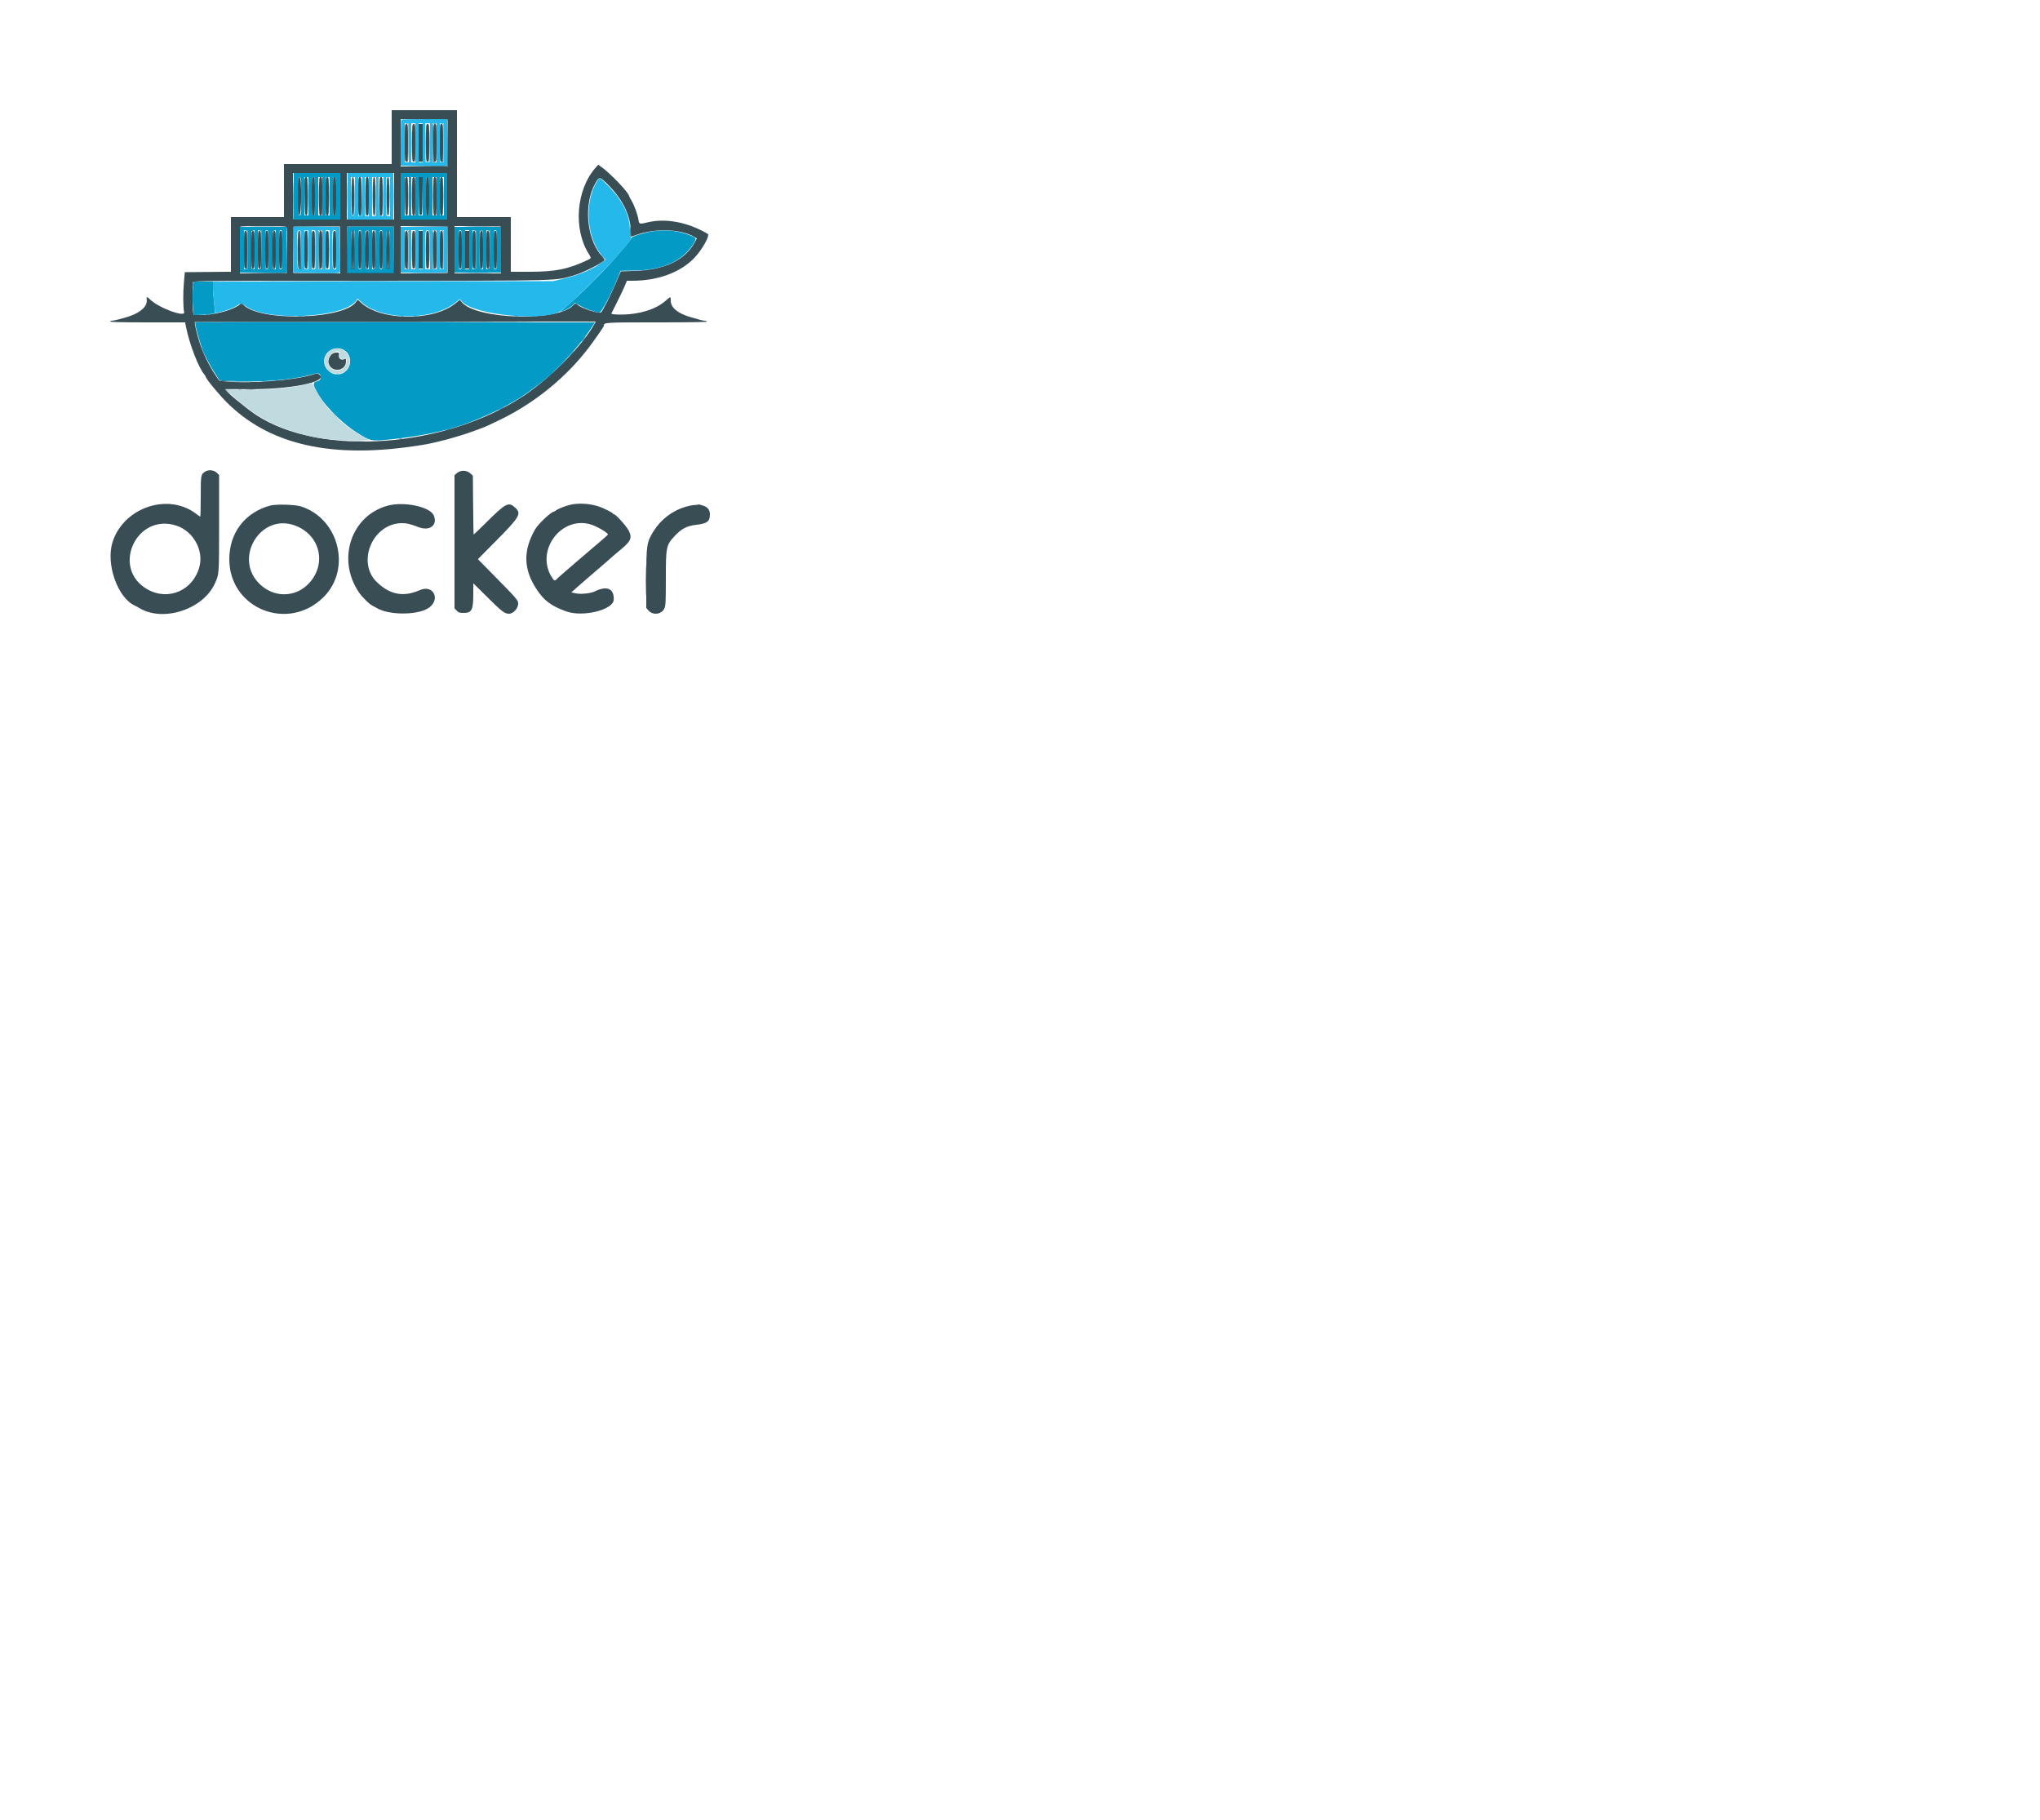 <svg id="svg" version="1.1" width="1000" height="892" xmlns="http://www.w3.org/2000/svg" xmlns:xlink="http://www.w3.org/1999/xlink" style="display: block;"><g id="svgg"><path id="path0" d="" stroke="none" fill="#000000" fill-rule="evenodd"></path><path id="path1" d="M341.905 247.483 C 342.402 247.579,343.122 247.575,343.505 247.475 C 343.887 247.375,343.480 247.296,342.600 247.301 C 341.720 247.305,341.407 247.387,341.905 247.483 M316.577 284.600 C 316.577 291.200,316.632 293.956,316.699 290.725 C 316.766 287.493,316.766 282.093,316.699 278.725 C 316.632 275.356,316.577 278.000,316.577 284.600 " stroke="none" fill="#002424" fill-rule="evenodd"></path><path id="path2" d="M192.000 67.200 L 192.000 80.400 165.600 80.400 L 139.200 80.400 139.200 93.400 L 139.200 106.400 126.200 106.400 L 113.200 106.400 113.200 119.794 L 113.200 133.188 101.900 133.294 L 90.600 133.400 90.118 138.800 C 89.683 143.669,89.758 151.088,90.260 152.900 C 91.067 155.812,77.853 150.958,73.566 146.767 C 72.053 145.288,71.694 145.297,71.915 146.806 C 72.379 149.962,69.155 153.067,63.377 155.028 C 60.489 156.009,55.897 157.180,54.900 157.191 C 54.405 157.196,54.000 157.380,54.000 157.600 C 54.000 157.861,60.390 158.000,72.371 158.000 L 90.743 158.000 91.199 160.300 C 92.862 168.681,97.437 180.492,100.237 183.631 C 100.547 183.979,100.800 184.396,100.800 184.558 C 100.800 185.494,107.216 193.294,111.364 197.400 C 131.150 216.987,159.433 224.153,198.000 219.353 C 203.585 218.658,209.481 217.725,211.600 217.200 C 212.370 217.010,214.260 216.562,215.800 216.206 C 220.426 215.135,228.675 212.645,232.400 211.196 C 233.610 210.725,235.056 210.197,235.613 210.023 C 237.085 209.562,240.755 207.895,246.000 205.304 C 262.779 197.016,278.015 184.465,288.968 169.909 C 291.589 166.427,296.000 160.073,296.000 159.781 C 296.000 157.989,295.837 158.000,322.113 158.000 C 338.500 158.000,346.764 157.865,346.600 157.600 C 346.464 157.380,345.974 157.200,345.512 157.200 C 344.716 157.200,342.753 156.700,338.200 155.338 C 332.163 153.532,328.800 150.707,328.800 147.442 C 328.800 145.181,328.804 145.181,326.265 147.424 C 322.241 150.979,316.103 153.249,308.509 153.990 C 304.631 154.369,299.440 154.164,299.686 153.642 C 299.749 153.509,300.982 151.060,302.426 148.200 C 303.870 145.340,305.562 141.785,306.186 140.300 L 307.320 137.600 309.960 137.599 C 322.483 137.594,333.458 133.561,340.336 126.438 C 344.101 122.538,348.140 115.350,346.961 114.647 C 337.343 108.916,326.391 106.821,317.400 108.992 C 313.468 109.941,313.291 109.890,312.972 107.700 C 312.602 105.166,311.010 100.791,309.568 98.346 C 308.926 97.257,308.400 96.269,308.400 96.153 C 308.400 94.574,299.288 85.004,294.631 81.690 L 293.254 80.711 291.927 82.218 C 282.456 92.975,280.924 112.240,288.576 124.361 C 289.881 126.429,289.866 126.583,288.299 127.326 C 278.553 131.951,272.401 133.197,259.300 133.199 L 250.400 133.200 250.400 119.800 L 250.400 106.400 237.200 106.400 L 224.000 106.400 224.000 80.200 L 224.000 54.000 208.000 54.000 L 192.000 54.000 192.000 67.200 M219.400 70.000 L 219.400 81.400 207.900 81.506 L 196.400 81.612 196.400 70.000 L 196.400 58.388 207.900 58.494 L 219.400 58.600 219.400 70.000 M198.400 70.000 C 198.400 78.933,198.423 79.200,199.200 79.200 C 199.977 79.200,200.000 78.933,200.000 70.000 C 200.000 61.067,199.977 60.800,199.200 60.800 C 198.423 60.800,198.400 61.067,198.400 70.000 M202.000 70.000 C 202.000 78.933,202.023 79.200,202.800 79.200 C 203.577 79.200,203.600 78.933,203.600 70.000 C 203.600 61.067,203.577 60.800,202.800 60.800 C 202.023 60.800,202.000 61.067,202.000 70.000 M205.200 70.000 L 205.200 79.200 206.200 79.200 L 207.200 79.200 207.200 70.000 L 207.200 60.800 206.200 60.800 L 205.200 60.800 205.200 70.000 M208.800 70.000 C 208.800 78.933,208.823 79.200,209.600 79.200 C 210.377 79.200,210.400 78.933,210.400 70.000 C 210.400 61.067,210.377 60.800,209.600 60.800 C 208.823 60.800,208.800 61.067,208.800 70.000 M212.400 70.000 C 212.400 78.933,212.423 79.200,213.200 79.200 C 213.977 79.200,214.000 78.933,214.000 70.000 C 214.000 61.067,213.977 60.800,213.200 60.800 C 212.423 60.800,212.400 61.067,212.400 70.000 M215.600 70.000 C 215.600 78.933,215.623 79.200,216.400 79.200 C 217.177 79.200,217.200 78.933,217.200 70.000 C 217.200 61.067,217.177 60.800,216.400 60.800 C 215.623 60.800,215.600 61.067,215.600 70.000 M166.800 96.206 L 166.800 107.612 155.300 107.506 L 143.800 107.400 143.694 96.100 L 143.588 84.800 155.194 84.800 L 166.800 84.800 166.800 96.206 M193.200 96.200 L 193.200 107.600 181.600 107.600 L 170.000 107.600 170.000 96.200 L 170.000 84.800 181.600 84.800 L 193.200 84.800 193.200 96.200 M219.200 96.200 L 219.200 107.600 207.800 107.600 L 196.400 107.600 196.400 96.200 L 196.400 84.800 207.800 84.800 L 219.200 84.800 219.200 96.200 M146.000 96.229 C 146.000 104.994,146.049 105.649,146.700 105.524 C 147.873 105.299,147.979 86.800,146.807 86.800 C 146.020 86.800,146.000 87.038,146.000 96.229 M149.293 96.095 C 149.391 104.579,149.461 105.401,150.100 105.524 C 150.751 105.649,150.800 104.994,150.800 96.229 C 150.800 87.038,150.780 86.800,149.993 86.800 C 149.203 86.800,149.188 87.003,149.293 96.095 M152.800 96.200 C 152.800 105.333,152.823 105.600,153.600 105.600 C 154.377 105.600,154.400 105.333,154.400 96.200 C 154.400 87.067,154.377 86.800,153.600 86.800 C 152.823 86.800,152.800 87.067,152.800 96.200 M156.400 96.200 C 156.400 105.333,156.423 105.600,157.200 105.600 C 157.977 105.600,158.000 105.333,158.000 96.200 C 158.000 87.067,157.977 86.800,157.200 86.800 C 156.423 86.800,156.400 87.067,156.400 96.200 M159.600 96.200 C 159.600 105.333,159.623 105.600,160.400 105.600 C 161.177 105.600,161.200 105.333,161.200 96.200 C 161.200 87.067,161.177 86.800,160.400 86.800 C 159.623 86.800,159.600 87.067,159.600 96.200 M163.200 96.200 C 163.200 105.333,163.223 105.600,164.000 105.600 C 164.777 105.600,164.800 105.333,164.800 96.200 C 164.800 87.067,164.777 86.800,164.000 86.800 C 163.223 86.800,163.200 87.067,163.200 96.200 M172.400 96.200 C 172.400 104.289,172.484 105.600,173.000 105.600 C 173.516 105.600,173.600 104.289,173.600 96.200 C 173.600 88.111,173.516 86.800,173.000 86.800 C 172.484 86.800,172.400 88.111,172.400 96.200 M175.600 96.200 C 175.600 105.333,175.623 105.600,176.400 105.600 C 177.177 105.600,177.200 105.333,177.200 96.200 C 177.200 87.067,177.177 86.800,176.400 86.800 C 175.623 86.800,175.600 87.067,175.600 96.200 M179.200 96.200 C 179.200 105.333,179.223 105.600,180.000 105.600 C 180.777 105.600,180.800 105.333,180.800 96.200 C 180.800 87.067,180.777 86.800,180.000 86.800 C 179.223 86.800,179.200 87.067,179.200 96.200 M182.800 96.200 C 182.800 104.289,182.884 105.600,183.400 105.600 C 183.916 105.600,184.000 104.289,184.000 96.200 C 184.000 88.111,183.916 86.800,183.400 86.800 C 182.884 86.800,182.800 88.111,182.800 96.200 M186.000 96.200 C 186.000 105.333,186.023 105.600,186.800 105.600 C 187.577 105.600,187.600 105.333,187.600 96.200 C 187.600 87.067,187.577 86.800,186.800 86.800 C 186.023 86.800,186.000 87.067,186.000 96.200 M189.600 96.200 C 189.600 104.289,189.684 105.600,190.200 105.600 C 190.716 105.600,190.800 104.289,190.800 96.200 C 190.800 88.111,190.716 86.800,190.200 86.800 C 189.684 86.800,189.600 88.111,189.600 96.200 M198.493 96.095 C 198.591 104.579,198.661 105.401,199.300 105.524 C 199.951 105.649,200.000 104.994,200.000 96.229 C 200.000 87.038,199.980 86.800,199.193 86.800 C 198.403 86.800,198.388 87.003,198.493 96.095 M202.000 96.200 C 202.000 105.333,202.023 105.600,202.800 105.600 C 203.577 105.600,203.600 105.333,203.600 96.200 C 203.600 87.067,203.577 86.800,202.800 86.800 C 202.023 86.800,202.000 87.067,202.000 96.200 M205.293 96.100 C 205.397 105.098,205.426 105.400,206.200 105.400 C 206.974 105.400,207.003 105.098,207.107 96.100 L 207.215 86.800 206.200 86.800 L 205.185 86.800 205.293 96.100 M208.800 96.200 C 208.800 105.333,208.823 105.600,209.600 105.600 C 210.377 105.600,210.400 105.333,210.400 96.200 C 210.400 87.067,210.377 86.800,209.600 86.800 C 208.823 86.800,208.800 87.067,208.800 96.200 M212.400 96.200 C 212.400 105.333,212.423 105.600,213.200 105.600 C 213.977 105.600,214.000 105.333,214.000 96.200 C 214.000 87.067,213.977 86.800,213.200 86.800 C 212.423 86.800,212.400 87.067,212.400 96.200 M215.600 96.200 C 215.600 105.333,215.623 105.600,216.400 105.600 C 217.177 105.600,217.200 105.333,217.200 96.200 C 217.200 87.067,217.177 86.800,216.400 86.800 C 215.623 86.800,215.600 87.067,215.600 96.200 M296.824 89.312 C 304.763 96.764,309.200 105.409,309.200 113.425 C 309.200 114.841,309.283 116.000,309.385 116.000 C 309.487 116.000,310.522 115.650,311.685 115.223 C 321.267 111.704,334.083 112.192,340.698 116.328 L 341.596 116.889 340.498 118.884 C 335.745 127.518,325.732 132.271,311.259 132.764 L 304.317 133.000 301.655 139.200 C 299.066 145.229,295.607 152.087,294.646 153.100 C 293.829 153.961,284.458 150.916,283.179 149.374 C 282.517 148.577,281.854 148.656,280.962 149.641 C 273.612 157.764,233.408 156.623,226.343 148.092 L 225.400 146.953 223.252 148.703 C 212.285 157.636,186.272 157.310,176.738 148.121 C 175.327 146.761,175.260 146.740,174.840 147.525 C 170.149 156.291,129.388 157.975,119.678 149.804 L 118.441 148.764 116.770 149.819 C 112.713 152.380,104.629 154.400,98.438 154.400 L 94.905 154.400 94.657 152.900 C 94.336 150.962,94.325 139.061,94.643 138.233 C 94.863 137.658,102.878 137.599,181.343 137.593 C 277.427 137.585,271.898 137.738,281.800 134.810 C 286.355 133.463,296.400 128.314,296.400 127.326 C 296.400 127.237,295.498 126.081,294.396 124.756 C 287.456 116.418,286.186 99.780,291.742 90.000 C 293.670 86.606,293.907 86.574,296.824 89.312 M140.306 111.134 C 140.700 111.383,140.789 113.956,140.706 122.628 L 140.600 133.800 129.100 133.906 L 117.600 134.012 117.600 122.673 C 117.600 116.436,117.720 111.213,117.867 111.067 C 118.249 110.684,139.699 110.748,140.306 111.134 M166.706 122.506 L 166.812 134.012 155.306 133.906 L 143.800 133.800 143.693 122.806 C 143.635 116.759,143.675 111.581,143.783 111.299 C 143.938 110.897,146.393 110.810,155.290 110.894 L 166.600 111.000 166.706 122.506 M193.106 122.500 L 193.212 134.000 181.606 134.000 L 170.000 134.000 170.000 122.667 C 170.000 116.433,170.123 111.211,170.273 111.061 C 170.423 110.911,175.598 110.836,181.773 110.894 L 193.000 111.000 193.106 122.500 M219.400 122.400 L 219.400 133.800 207.900 133.906 L 196.400 134.012 196.400 122.400 L 196.400 110.788 207.900 110.894 L 219.400 111.000 219.400 122.400 M245.506 122.500 L 245.612 134.000 234.206 134.000 L 222.800 134.000 222.800 122.394 L 222.800 110.788 234.100 110.894 L 245.400 111.000 245.506 122.500 M119.600 122.400 C 119.600 131.333,119.623 131.600,120.400 131.600 C 121.177 131.600,121.200 131.333,121.200 122.400 C 121.200 113.467,121.177 113.200,120.400 113.200 C 119.623 113.200,119.600 113.467,119.600 122.400 M123.200 122.400 C 123.200 131.333,123.223 131.600,124.000 131.600 C 124.777 131.600,124.800 131.333,124.800 122.400 C 124.800 113.467,124.777 113.200,124.000 113.200 C 123.223 113.200,123.200 113.467,123.200 122.400 M126.400 122.400 C 126.400 131.333,126.423 131.600,127.200 131.600 C 127.977 131.600,128.000 131.333,128.000 122.400 C 128.000 113.467,127.977 113.200,127.200 113.200 C 126.423 113.200,126.400 113.467,126.400 122.400 M130.000 122.400 C 130.000 131.333,130.023 131.600,130.800 131.600 C 131.577 131.600,131.600 131.333,131.600 122.400 C 131.600 113.467,131.577 113.200,130.800 113.200 C 130.023 113.200,130.000 113.467,130.000 122.400 M133.600 122.400 C 133.600 131.333,133.623 131.600,134.400 131.600 C 135.177 131.600,135.200 131.333,135.200 122.400 C 135.200 113.467,135.177 113.200,134.400 113.200 C 133.623 113.200,133.600 113.467,133.600 122.400 M136.800 122.400 C 136.800 131.333,136.823 131.600,137.600 131.600 C 138.377 131.600,138.400 131.333,138.400 122.400 C 138.400 113.467,138.377 113.200,137.600 113.200 C 136.823 113.200,136.800 113.467,136.800 122.400 M146.000 122.400 C 146.000 130.311,146.084 131.600,146.600 131.600 C 147.116 131.600,147.200 130.311,147.200 122.400 C 147.200 114.489,147.116 113.200,146.600 113.200 C 146.084 113.200,146.000 114.489,146.000 122.400 M149.200 122.400 C 149.200 131.333,149.223 131.600,150.000 131.600 C 150.777 131.600,150.800 131.333,150.800 122.400 C 150.800 113.467,150.777 113.200,150.000 113.200 C 149.223 113.200,149.200 113.467,149.200 122.400 M152.800 122.400 C 152.800 131.333,152.823 131.600,153.600 131.600 C 154.377 131.600,154.400 131.333,154.400 122.400 C 154.400 113.467,154.377 113.200,153.600 113.200 C 152.823 113.200,152.800 113.467,152.800 122.400 M156.400 122.400 C 156.400 131.333,156.423 131.600,157.200 131.600 C 157.977 131.600,158.000 131.333,158.000 122.400 C 158.000 113.467,157.977 113.200,157.200 113.200 C 156.423 113.200,156.400 113.467,156.400 122.400 M159.600 122.400 C 159.600 131.333,159.623 131.600,160.400 131.600 C 161.177 131.600,161.200 131.333,161.200 122.400 C 161.200 113.467,161.177 113.200,160.400 113.200 C 159.623 113.200,159.600 113.467,159.600 122.400 M163.200 122.400 C 163.200 131.333,163.223 131.600,164.000 131.600 C 164.777 131.600,164.800 131.333,164.800 122.400 C 164.800 113.467,164.777 113.200,164.000 113.200 C 163.223 113.200,163.200 113.467,163.200 122.400 M172.400 122.400 C 172.400 130.311,172.484 131.600,173.000 131.600 C 173.516 131.600,173.600 130.311,173.600 122.400 C 173.600 114.489,173.516 113.200,173.000 113.200 C 172.484 113.200,172.400 114.489,172.400 122.400 M175.600 122.400 C 175.600 131.333,175.623 131.600,176.400 131.600 C 177.177 131.600,177.200 131.333,177.200 122.400 C 177.200 113.467,177.177 113.200,176.400 113.200 C 175.623 113.200,175.600 113.467,175.600 122.400 M179.200 122.400 C 179.200 131.333,179.223 131.600,180.000 131.600 C 180.777 131.600,180.800 131.333,180.800 122.400 C 180.800 113.467,180.777 113.200,180.000 113.200 C 179.223 113.200,179.200 113.467,179.200 122.400 M182.400 122.400 C 182.400 131.333,182.423 131.600,183.200 131.600 C 183.977 131.600,184.000 131.333,184.000 122.400 C 184.000 113.467,183.977 113.200,183.200 113.200 C 182.423 113.200,182.400 113.467,182.400 122.400 M186.000 122.400 C 186.000 131.333,186.023 131.600,186.800 131.600 C 187.577 131.600,187.600 131.333,187.600 122.400 C 187.600 113.467,187.577 113.200,186.800 113.200 C 186.023 113.200,186.000 113.467,186.000 122.400 M189.600 122.400 C 189.600 130.311,189.684 131.600,190.200 131.600 C 190.716 131.600,190.800 130.311,190.800 122.400 C 190.800 114.489,190.716 113.200,190.200 113.200 C 189.684 113.200,189.600 114.489,189.600 122.400 M198.400 122.400 C 198.400 131.333,198.423 131.600,199.200 131.600 C 199.977 131.600,200.000 131.333,200.000 122.400 C 200.000 113.467,199.977 113.200,199.200 113.200 C 198.423 113.200,198.400 113.467,198.400 122.400 M202.000 122.400 C 202.000 131.333,202.023 131.600,202.800 131.600 C 203.577 131.600,203.600 131.333,203.600 122.400 C 203.600 113.467,203.577 113.200,202.800 113.200 C 202.023 113.200,202.000 113.467,202.000 122.400 M205.200 122.400 L 205.200 131.600 206.200 131.600 L 207.200 131.600 207.200 122.400 L 207.200 113.200 206.200 113.200 L 205.200 113.200 205.200 122.400 M208.800 122.400 C 208.800 131.333,208.823 131.600,209.600 131.600 C 210.377 131.600,210.400 131.333,210.400 122.400 C 210.400 113.467,210.377 113.200,209.600 113.200 C 208.823 113.200,208.800 113.467,208.800 122.400 M212.400 122.400 C 212.400 131.333,212.423 131.600,213.200 131.600 C 213.977 131.600,214.000 131.333,214.000 122.400 C 214.000 113.467,213.977 113.200,213.200 113.200 C 212.423 113.200,212.400 113.467,212.400 122.400 M215.600 122.400 C 215.600 131.333,215.623 131.600,216.400 131.600 C 217.177 131.600,217.200 131.333,217.200 122.400 C 217.200 113.467,217.177 113.200,216.400 113.200 C 215.623 113.200,215.600 113.467,215.600 122.400 M224.800 122.400 C 224.800 131.333,224.823 131.600,225.600 131.600 C 226.377 131.600,226.400 131.333,226.400 122.400 C 226.400 113.467,226.377 113.200,225.600 113.200 C 224.823 113.200,224.800 113.467,224.800 122.400 M228.000 122.400 L 228.000 131.600 229.000 131.600 L 230.000 131.600 230.000 122.400 L 230.000 113.200 229.000 113.200 L 228.000 113.200 228.000 122.400 M231.600 122.400 C 231.600 131.333,231.623 131.600,232.400 131.600 C 233.177 131.600,233.200 131.333,233.200 122.400 C 233.200 113.467,233.177 113.200,232.400 113.200 C 231.623 113.200,231.600 113.467,231.600 122.400 M235.200 122.400 C 235.200 131.333,235.223 131.600,236.000 131.600 C 236.777 131.600,236.800 131.333,236.800 122.400 C 236.800 113.467,236.777 113.200,236.000 113.200 C 235.223 113.200,235.200 113.467,235.200 122.400 M238.400 122.400 C 238.400 131.333,238.423 131.600,239.200 131.600 C 239.977 131.600,240.000 131.333,240.000 122.400 C 240.000 113.467,239.977 113.200,239.200 113.200 C 238.423 113.200,238.400 113.467,238.400 122.400 M242.000 122.400 C 242.000 131.333,242.023 131.600,242.800 131.600 C 243.577 131.600,243.600 131.333,243.600 122.400 C 243.600 113.467,243.577 113.200,242.800 113.200 C 242.023 113.200,242.000 113.467,242.000 122.400 M291.567 158.462 C 286.059 168.754,270.161 184.991,256.930 193.836 C 218.323 219.649,156.957 224.052,125.400 203.274 C 120.682 200.168,110.401 191.644,110.400 190.838 C 110.400 190.707,114.405 190.666,119.300 190.746 C 141.729 191.114,161.696 187.194,156.374 183.467 C 155.646 182.957,155.258 182.978,153.074 183.650 C 143.949 186.457,122.549 188.104,110.619 186.917 L 107.439 186.600 105.352 183.460 C 102.597 179.313,99.559 173.091,98.020 168.441 C 96.608 164.177,95.186 158.147,95.514 157.819 C 95.635 157.699,139.900 157.600,193.881 157.600 L 292.028 157.600 291.567 158.462 M162.847 173.452 C 161.613 174.316,160.720 176.523,161.045 177.903 C 162.195 182.785,169.600 182.127,169.600 177.144 C 169.600 175.686,169.541 175.604,168.785 176.008 C 167.134 176.891,165.607 175.469,166.200 173.600 C 166.529 172.563,164.259 172.463,162.847 173.452 M100.526 231.157 C 98.460 232.454,98.400 232.799,98.400 243.374 C 98.400 248.778,98.291 253.200,98.158 253.200 C 98.024 253.200,97.259 252.683,96.458 252.052 C 82.740 241.244,60.652 248.535,55.175 265.677 C 51.765 276.351,57.658 293.072,66.157 296.836 C 66.621 297.042,67.623 297.585,68.385 298.044 C 80.006 305.046,99.561 298.669,105.319 286.000 C 107.445 281.322,107.400 281.965,107.400 256.509 L 107.400 232.819 106.347 231.765 C 104.910 230.328,102.282 230.054,100.526 231.157 M224.031 231.836 L 222.800 232.871 222.800 265.514 L 222.800 298.156 223.875 299.278 C 224.805 300.249,225.255 300.400,227.214 300.400 C 231.289 300.400,232.000 299.008,232.000 291.027 L 232.000 285.848 239.128 292.906 C 246.175 299.885,247.386 300.800,249.572 300.800 C 251.585 300.800,254.002 298.135,253.999 295.920 C 253.996 294.089,253.932 294.017,238.673 278.527 L 234.267 274.054 243.234 265.005 C 254.899 253.231,255.766 251.692,252.418 248.700 C 249.223 245.844,248.016 246.493,237.912 256.500 C 234.858 259.525,232.287 262.000,232.198 262.000 C 232.110 262.000,231.984 255.505,231.919 247.567 L 231.800 233.133 230.494 231.967 C 228.704 230.368,225.844 230.310,224.031 231.836 M279.600 247.375 C 277.149 247.925,273.338 249.449,272.369 250.267 C 272.021 250.560,271.606 250.800,271.446 250.800 C 270.170 250.800,263.742 256.898,262.265 259.509 C 256.348 269.976,256.582 278.972,263.030 288.800 C 266.707 294.405,270.225 297.026,277.618 299.667 C 285.755 302.573,300.600 298.921,300.847 293.953 C 301.120 288.465,297.530 286.891,291.521 289.865 C 289.560 290.835,284.755 291.330,282.281 290.817 L 280.049 290.353 281.725 288.877 C 282.646 288.065,283.490 287.303,283.600 287.185 C 283.710 287.067,285.600 285.429,287.800 283.545 C 290.000 281.660,292.430 279.573,293.200 278.905 C 293.970 278.237,296.130 276.367,298.000 274.749 C 299.870 273.131,301.490 271.716,301.600 271.604 C 301.710 271.492,302.880 270.512,304.200 269.427 C 309.286 265.245,310.005 263.554,308.185 260.052 C 306.978 257.730,301.797 252.000,300.904 252.000 C 300.627 252.000,300.400 251.855,300.400 251.677 C 300.400 251.274,295.964 249.046,293.578 248.250 C 289.175 246.782,283.757 246.443,279.600 247.375 M132.400 247.801 C 120.013 251.194,112.400 261.194,112.400 274.074 C 112.400 298.391,141.426 309.948,158.734 292.522 C 172.428 278.735,166.103 253.985,147.400 248.170 C 144.454 247.254,135.227 247.027,132.400 247.801 M190.088 247.821 C 172.111 252.660,164.953 274.133,175.928 290.294 C 177.563 292.701,181.108 296.188,182.594 296.851 C 183.037 297.048,184.023 297.585,184.785 298.044 C 190.453 301.459,203.933 301.579,209.600 298.265 C 216.274 294.362,212.762 286.169,205.733 289.246 C 197.812 292.715,191.316 291.529,184.866 285.438 C 174.556 275.701,182.635 256.430,197.036 256.404 C 199.464 256.400,201.027 256.775,205.194 258.364 C 210.680 260.454,214.631 257.399,212.631 252.613 C 210.861 248.376,198.101 245.664,190.088 247.821 M336.200 248.348 C 329.650 250.234,323.977 254.543,320.334 260.400 C 317.018 265.732,316.800 267.187,316.800 283.994 L 316.800 297.939 317.824 299.156 C 319.947 301.679,324.300 301.187,325.622 298.275 C 326.319 296.740,326.383 295.508,326.391 283.585 C 326.402 267.966,326.572 267.148,330.731 262.701 C 334.109 259.090,336.649 257.764,341.204 257.234 C 346.655 256.599,348.000 255.583,348.000 252.099 C 348.000 247.785,343.321 246.297,336.200 248.348 M86.503 257.632 C 94.690 260.336,99.881 269.568,97.778 277.685 C 94.746 289.388,82.509 294.698,72.187 288.792 C 54.267 278.540,66.854 251.143,86.503 257.632 M143.696 257.252 C 156.588 261.331,160.604 275.872,151.570 285.756 C 144.723 293.249,133.491 293.083,126.456 285.386 C 114.996 272.846,127.661 252.177,143.696 257.252 M289.556 257.024 C 292.556 257.915,298.000 261.099,298.000 261.962 C 298.000 262.110,296.155 263.782,293.900 265.680 C 291.645 267.578,289.439 269.461,288.998 269.865 C 288.228 270.570,284.063 274.132,282.056 275.800 C 281.527 276.240,280.893 276.791,280.647 277.025 C 280.401 277.259,278.850 278.593,277.200 279.988 C 275.550 281.383,274.017 282.722,273.793 282.962 C 271.901 284.999,271.786 284.991,270.386 282.720 C 262.402 269.771,275.112 252.734,289.556 257.024 " stroke="none" fill="#394d54" fill-rule="evenodd"></path><path id="path3" d="M110.400 190.725 C 110.400 190.904,110.985 191.579,111.700 192.225 L 113.000 193.400 111.861 192.137 C 110.831 190.995,110.792 190.856,111.461 190.683 C 112.066 190.527,112.036 190.484,111.300 190.446 C 110.805 190.421,110.400 190.546,110.400 190.725 M120.700 191.095 C 121.855 191.176,123.745 191.176,124.900 191.095 C 126.055 191.014,125.110 190.948,122.800 190.948 C 120.490 190.948,119.545 191.014,120.700 191.095 M167.905 216.283 C 168.402 216.379,169.122 216.375,169.505 216.275 C 169.887 216.175,169.480 216.096,168.600 216.101 C 167.720 216.105,167.407 216.187,167.905 216.283 " stroke="none" fill="#677e84" fill-rule="evenodd"></path><path id="path4" d="M219.293 69.894 L 219.200 81.188 207.700 81.300 L 196.200 81.413 207.713 81.506 C 216.692 81.579,219.268 81.489,219.419 81.094 C 219.526 80.816,219.562 75.641,219.500 69.594 L 219.387 58.600 219.293 69.894 M199.100 60.662 L 200.000 60.856 200.000 69.998 C 200.000 77.828,199.913 79.168,199.392 79.330 C 198.967 79.462,198.997 79.499,199.492 79.454 C 200.147 79.394,200.200 78.690,200.200 69.995 L 200.200 60.600 199.200 60.534 C 198.319 60.477,198.307 60.492,199.100 60.662 M212.180 60.909 C 212.072 61.189,212.033 65.464,212.092 70.409 L 212.200 79.400 213.106 79.453 C 213.860 79.497,213.877 79.476,213.206 79.325 C 212.427 79.150,212.400 78.841,212.400 70.000 L 212.400 60.856 213.300 60.682 L 214.200 60.509 213.287 60.454 C 212.786 60.425,212.287 60.629,212.180 60.909 M216.300 60.662 L 217.200 60.856 217.200 70.000 C 217.200 78.841,217.173 79.150,216.394 79.325 C 215.723 79.476,215.740 79.497,216.494 79.453 L 217.400 79.400 217.400 70.000 L 217.400 60.600 216.400 60.534 C 215.519 60.477,215.507 60.492,216.300 60.662 M143.776 96.000 C 143.776 102.270,143.832 104.835,143.899 101.700 C 143.967 98.565,143.967 93.435,143.899 90.300 C 143.832 87.165,143.776 89.730,143.776 96.000 M150.973 96.200 C 150.973 101.480,151.030 103.585,151.099 100.877 C 151.168 98.169,151.168 93.849,151.099 91.277 C 151.029 88.705,150.972 90.920,150.973 96.200 M156.173 96.200 C 156.173 101.480,156.230 103.585,156.299 100.877 C 156.368 98.169,156.368 93.849,156.299 91.277 C 156.229 88.705,156.172 90.920,156.173 96.200 M161.373 96.200 C 161.373 101.480,161.430 103.585,161.499 100.877 C 161.568 98.169,161.568 93.849,161.499 91.277 C 161.429 88.705,161.372 90.920,161.373 96.200 M172.173 96.200 C 172.173 101.480,172.230 103.585,172.299 100.877 C 172.368 98.169,172.368 93.849,172.299 91.277 C 172.229 88.705,172.172 90.920,172.173 96.200 M173.773 96.200 C 173.773 101.480,173.830 103.585,173.899 100.877 C 173.968 98.169,173.968 93.849,173.899 91.277 C 173.829 88.705,173.772 90.920,173.773 96.200 M178.973 96.200 C 178.973 101.480,179.030 103.585,179.099 100.877 C 179.168 98.169,179.168 93.849,179.099 91.277 C 179.029 88.705,178.972 90.920,178.973 96.200 M182.573 96.200 C 182.573 101.480,182.630 103.585,182.699 100.877 C 182.768 98.169,182.768 93.849,182.699 91.277 C 182.629 88.705,182.572 90.920,182.573 96.200 M184.173 96.200 C 184.173 101.480,184.230 103.585,184.299 100.877 C 184.368 98.169,184.368 93.849,184.299 91.277 C 184.229 88.705,184.172 90.920,184.173 96.200 M189.373 96.200 C 189.373 101.480,189.430 103.585,189.499 100.877 C 189.568 98.169,189.568 93.849,189.499 91.277 C 189.429 88.705,189.372 90.920,189.373 96.200 M190.973 96.200 C 190.973 101.480,191.030 103.585,191.099 100.877 C 191.168 98.169,191.168 93.849,191.099 91.277 C 191.029 88.705,190.972 90.920,190.973 96.200 M200.173 96.200 C 200.173 101.480,200.230 103.585,200.299 100.877 C 200.368 98.169,200.368 93.849,200.299 91.277 C 200.229 88.705,200.172 90.920,200.173 96.200 M201.773 96.200 C 201.773 101.480,201.830 103.585,201.899 100.877 C 201.968 98.169,201.968 93.849,201.899 91.277 C 201.829 88.705,201.772 90.920,201.773 96.200 M212.173 96.200 C 212.173 101.480,212.230 103.585,212.299 100.877 C 212.368 98.169,212.368 93.849,212.299 91.277 C 212.229 88.705,212.172 90.920,212.173 96.200 M217.373 96.200 C 217.373 101.480,217.430 103.585,217.499 100.877 C 217.568 98.169,217.568 93.849,217.499 91.277 C 217.429 88.705,217.372 90.920,217.373 96.200 M308.860 113.100 C 308.827 114.915,308.935 116.400,309.100 116.401 C 309.265 116.401,309.349 115.366,309.287 114.101 C 309.090 110.087,308.922 109.693,308.860 113.100 M123.524 111.099 C 126.673 111.167,131.713 111.167,134.724 111.099 C 137.736 111.031,135.160 110.976,129.000 110.976 C 122.840 110.976,120.376 111.032,123.524 111.099 M143.781 111.306 C 143.674 111.584,143.638 116.759,143.700 122.806 L 143.813 133.800 143.907 122.506 L 144.000 111.212 155.300 111.100 L 166.600 110.987 155.287 110.894 C 146.469 110.821,143.932 110.912,143.781 111.306 M170.273 111.061 C 170.123 111.211,170.000 116.433,170.000 122.667 L 170.000 134.000 181.606 134.000 L 193.212 134.000 193.106 122.500 L 193.000 111.000 181.773 110.894 C 175.598 110.836,170.423 110.911,170.273 111.061 M207.794 111.097 L 219.188 111.212 219.303 122.506 L 219.419 133.800 219.410 122.400 L 219.400 111.000 207.900 110.991 L 196.400 110.981 207.794 111.097 M228.300 111.099 C 231.435 111.167,236.565 111.167,239.700 111.099 C 242.835 111.032,240.270 110.976,234.000 110.976 C 227.730 110.976,225.165 111.032,228.300 111.099 M140.493 122.294 L 140.400 133.588 128.900 133.700 L 117.400 133.813 128.913 133.906 C 137.892 133.979,140.468 133.889,140.619 133.494 C 140.726 133.216,140.762 128.041,140.700 121.994 L 140.587 111.000 140.493 122.294 M192.800 122.400 L 192.800 133.600 181.600 133.600 L 170.400 133.600 170.400 122.400 L 170.400 111.200 181.600 111.200 L 192.800 111.200 192.800 122.400 M120.300 113.062 L 121.200 113.256 121.200 122.400 C 121.200 131.241,121.173 131.550,120.394 131.725 C 119.723 131.876,119.740 131.897,120.494 131.853 L 121.400 131.800 121.400 122.400 L 121.400 113.000 120.400 112.934 C 119.519 112.877,119.507 112.892,120.300 113.062 M122.800 122.400 L 122.800 132.000 123.900 131.946 C 124.843 131.899,124.872 131.866,124.100 131.718 L 123.200 131.544 123.200 122.400 L 123.200 113.256 124.100 113.082 C 124.872 112.934,124.843 112.901,123.900 112.854 L 122.800 112.800 122.800 122.400 M127.100 113.062 L 128.000 113.256 128.000 122.400 L 128.000 131.544 127.100 131.718 C 126.333 131.865,126.364 131.899,127.307 131.946 L 128.414 132.000 128.307 122.500 L 128.200 113.000 127.200 112.934 C 126.319 112.877,126.307 112.892,127.100 113.062 M133.200 122.400 L 133.200 132.000 134.300 131.946 C 135.243 131.899,135.272 131.866,134.500 131.718 L 133.600 131.544 133.600 122.400 L 133.600 113.256 134.500 113.082 C 135.272 112.934,135.243 112.901,134.300 112.854 L 133.200 112.800 133.200 122.400 M146.500 113.052 C 147.140 113.241,147.200 114.039,147.200 122.400 C 147.200 130.770,147.141 131.557,146.500 131.724 C 145.977 131.861,146.030 131.919,146.707 131.954 L 147.614 132.000 147.507 122.505 C 147.404 113.344,147.372 113.008,146.600 112.928 C 145.978 112.864,145.956 112.892,146.500 113.052 M150.100 113.052 C 150.740 113.241,150.800 114.039,150.800 122.402 C 150.800 130.779,150.741 131.558,150.100 131.711 C 149.567 131.839,149.591 131.869,150.200 131.839 C 150.976 131.801,151.000 131.520,151.000 122.405 C 151.000 113.305,150.975 113.008,150.200 112.928 C 149.578 112.864,149.556 112.892,150.100 113.052 M156.180 113.309 C 156.072 113.589,156.033 117.864,156.092 122.809 L 156.200 131.800 157.106 131.853 C 157.860 131.897,157.877 131.876,157.206 131.725 C 156.427 131.550,156.400 131.241,156.400 122.400 L 156.400 113.256 157.300 113.082 L 158.200 112.909 157.287 112.854 C 156.786 112.825,156.287 113.029,156.180 113.309 M172.267 113.067 C 172.120 113.213,172.000 117.533,172.000 122.667 L 172.000 132.000 173.000 132.000 L 174.000 132.000 174.000 122.400 C 174.000 112.497,173.818 111.516,172.267 113.067 M179.067 113.067 C 178.920 113.213,178.800 117.533,178.800 122.667 L 178.800 132.000 179.900 131.946 C 180.843 131.899,180.872 131.866,180.100 131.718 L 179.200 131.544 179.200 122.400 L 179.200 113.256 180.100 113.082 C 180.935 112.922,180.940 112.905,180.167 112.854 C 179.708 112.825,179.213 112.920,179.067 113.067 M183.100 113.062 L 184.000 113.256 184.000 122.400 L 184.000 131.544 183.100 131.718 C 182.333 131.865,182.364 131.899,183.307 131.946 L 184.414 132.000 184.307 122.500 L 184.200 113.000 183.200 112.934 C 182.319 112.877,182.307 112.892,183.100 113.062 M189.467 113.067 C 189.320 113.213,189.200 117.533,189.200 122.667 L 189.200 132.000 190.200 132.000 L 191.200 132.000 191.200 122.400 C 191.200 112.497,191.018 111.516,189.467 113.067 M199.100 113.062 L 200.000 113.256 200.000 122.400 C 200.000 131.241,199.973 131.550,199.194 131.725 C 198.523 131.876,198.540 131.897,199.294 131.853 L 200.200 131.800 200.200 122.400 L 200.200 113.000 199.200 112.934 C 198.319 112.877,198.307 112.892,199.100 113.062 M212.180 113.309 C 212.072 113.589,212.033 117.864,212.092 122.809 L 212.200 131.800 213.106 131.853 C 213.860 131.897,213.877 131.876,213.206 131.725 C 212.427 131.550,212.400 131.241,212.400 122.400 L 212.400 113.256 213.300 113.082 L 214.200 112.909 213.287 112.854 C 212.786 112.825,212.287 113.029,212.180 113.309 M216.300 113.062 L 217.200 113.256 217.200 122.400 C 217.200 131.241,217.173 131.550,216.394 131.725 C 215.723 131.876,215.740 131.897,216.494 131.853 L 217.400 131.800 217.400 122.400 L 217.400 113.000 216.400 112.934 C 215.519 112.877,215.507 112.892,216.300 113.062 M232.300 113.062 L 233.200 113.256 233.200 122.400 C 233.200 131.241,233.173 131.550,232.394 131.725 C 231.723 131.876,231.740 131.897,232.494 131.853 L 233.400 131.800 233.400 122.400 L 233.400 113.000 232.400 112.934 C 231.519 112.877,231.507 112.892,232.300 113.062 M234.980 113.309 C 234.872 113.589,234.833 117.864,234.892 122.809 L 235.000 131.800 235.906 131.853 C 236.660 131.897,236.677 131.876,236.006 131.725 C 235.227 131.550,235.200 131.241,235.200 122.400 L 235.200 113.256 236.100 113.082 L 237.000 112.909 236.087 112.854 C 235.586 112.825,235.087 113.029,234.980 113.309 M239.100 113.062 L 240.000 113.256 240.000 122.400 L 240.000 131.544 239.100 131.718 C 238.333 131.865,238.364 131.899,239.307 131.946 L 240.414 132.000 240.307 122.500 L 240.200 113.000 239.200 112.934 C 238.319 112.877,238.307 112.892,239.100 113.062 M173.600 122.400 C 173.600 130.311,173.516 131.600,173.000 131.600 C 172.484 131.600,172.400 130.311,172.400 122.400 C 172.400 114.489,172.484 113.200,173.000 113.200 C 173.516 113.200,173.600 114.489,173.600 122.400 M190.800 122.400 C 190.800 130.311,190.716 131.600,190.200 131.600 C 189.684 131.600,189.600 130.311,189.600 122.400 C 189.600 114.489,189.684 113.200,190.200 113.200 C 190.716 113.200,190.800 114.489,190.800 122.400 M294.400 124.925 C 294.400 124.994,294.985 125.579,295.700 126.225 L 297.000 127.400 295.825 126.100 C 294.730 124.888,294.400 124.616,294.400 124.925 M315.300 132.676 C 315.685 132.776,316.315 132.776,316.700 132.676 C 317.085 132.575,316.770 132.493,316.000 132.493 C 315.230 132.493,314.915 132.575,315.300 132.676 M228.524 133.899 C 231.783 133.967,237.003 133.966,240.124 133.899 C 243.246 133.831,240.580 133.776,234.200 133.777 C 227.820 133.777,225.266 133.832,228.524 133.899 M137.500 137.900 C 161.095 137.957,199.705 137.957,223.300 137.900 C 246.895 137.843,227.590 137.796,180.400 137.796 C 133.210 137.796,113.905 137.843,137.500 137.900 M94.493 139.600 C 94.493 140.370,94.575 140.685,94.676 140.300 C 94.776 139.915,94.776 139.285,94.676 138.900 C 94.575 138.515,94.493 138.830,94.493 139.600 M117.549 149.100 C 117.049 149.737,117.064 149.750,117.712 149.241 C 118.337 148.750,118.555 148.799,119.512 149.641 L 120.600 150.600 119.630 149.500 C 118.492 148.209,118.280 148.168,117.549 149.100 M100.900 154.276 C 101.285 154.376,101.915 154.376,102.300 154.276 C 102.685 154.175,102.370 154.093,101.600 154.093 C 100.830 154.093,100.515 154.175,100.900 154.276 M149.300 155.076 C 149.685 155.176,150.315 155.176,150.700 155.076 C 151.085 154.975,150.770 154.893,150.000 154.893 C 149.230 154.893,148.915 154.975,149.300 155.076 M95.462 157.900 C 95.294 158.171,161.520 158.170,256.600 157.898 C 276.180 157.842,247.976 157.752,193.924 157.698 C 139.872 157.644,95.564 157.735,95.462 157.900 M285.775 166.268 C 285.159 167.076,284.859 167.611,285.109 167.456 C 285.621 167.140,287.353 164.800,287.075 164.800 C 286.976 164.800,286.391 165.461,285.775 166.268 M279.978 173.500 L 278.600 175.000 280.100 173.622 C 281.496 172.338,281.784 172.000,281.478 172.000 C 281.412 172.000,280.737 172.675,279.978 173.500 M274.386 179.500 L 272.200 181.800 274.500 179.614 C 276.637 177.582,276.983 177.200,276.686 177.200 C 276.624 177.200,275.589 178.235,274.386 179.500 M269.178 184.300 L 267.800 185.800 269.300 184.422 C 270.696 183.138,270.984 182.800,270.678 182.800 C 270.612 182.800,269.937 183.475,269.178 184.300 M107.270 186.177 C 107.877 186.843,108.820 186.921,117.470 187.019 L 127.000 187.128 117.502 186.815 C 110.661 186.589,107.808 186.354,107.302 185.973 C 106.642 185.475,106.640 185.488,107.270 186.177 M134.905 186.687 C 135.514 186.779,136.414 186.777,136.905 186.682 C 137.397 186.587,136.900 186.511,135.800 186.514 C 134.700 186.517,134.297 186.595,134.905 186.687 M128.700 187.093 C 129.635 187.177,131.165 187.177,132.100 187.093 C 133.035 187.009,132.270 186.940,130.400 186.940 C 128.530 186.940,127.765 187.009,128.700 187.093 M245.500 200.229 C 244.005 201.040,244.096 201.378,245.600 200.600 C 246.260 200.259,246.800 199.894,246.800 199.790 C 246.800 199.532,246.757 199.547,245.500 200.229 M219.400 210.400 C 218.896 210.617,218.822 210.744,219.200 210.744 C 219.530 210.744,220.160 210.589,220.600 210.400 C 221.104 210.183,221.178 210.056,220.800 210.056 C 220.470 210.056,219.840 210.211,219.400 210.400 M195.505 215.083 C 196.002 215.179,196.722 215.175,197.105 215.075 C 197.487 214.975,197.080 214.896,196.200 214.901 C 195.320 214.905,195.007 214.987,195.505 215.083 " stroke="none" fill="#1b7893" fill-rule="evenodd"></path><path id="path5" d="M116.900 191.076 C 117.285 191.176,117.915 191.176,118.300 191.076 C 118.685 190.975,118.370 190.893,117.600 190.893 C 116.830 190.893,116.515 190.975,116.900 191.076 M172.700 216.297 C 174.295 216.373,176.905 216.373,178.500 216.297 C 180.095 216.221,178.790 216.159,175.600 216.159 C 172.410 216.159,171.105 216.221,172.700 216.297 " stroke="none" fill="#849ca2" fill-rule="evenodd"></path><path id="path6" d="M201.773 70.000 C 201.773 75.390,201.830 77.595,201.899 74.900 C 201.968 72.205,201.968 67.795,201.899 65.100 C 201.830 62.405,201.773 64.610,201.773 70.000 M208.573 69.800 C 208.573 75.080,208.630 77.185,208.699 74.477 C 208.768 71.769,208.768 67.449,208.699 64.877 C 208.629 62.305,208.572 64.520,208.573 69.800 M210.573 69.800 C 210.573 75.080,210.630 77.185,210.699 74.477 C 210.768 71.769,210.768 67.449,210.699 64.877 C 210.629 62.305,210.572 64.520,210.573 69.800 M144.000 96.200 L 144.000 107.600 155.400 107.600 L 166.800 107.600 166.800 96.200 L 166.800 84.800 155.400 84.800 L 144.000 84.800 144.000 96.200 M170.177 96.200 C 170.177 102.580,170.232 105.134,170.299 101.876 C 170.367 98.617,170.366 93.397,170.299 90.276 C 170.231 87.154,170.176 89.820,170.177 96.200 M192.977 96.200 C 192.977 102.580,193.032 105.134,193.099 101.876 C 193.167 98.617,193.166 93.397,193.099 90.276 C 193.031 87.154,192.976 89.820,192.977 96.200 M196.400 96.200 L 196.400 107.600 207.800 107.600 L 219.200 107.600 219.200 96.200 L 219.200 84.800 207.800 84.800 L 196.400 84.800 196.400 96.200 M147.600 96.200 C 147.600 105.333,147.577 105.600,146.800 105.600 C 146.023 105.600,146.000 105.333,146.000 96.200 C 146.000 87.067,146.023 86.800,146.800 86.800 C 147.577 86.800,147.600 87.067,147.600 96.200 M151.200 96.200 L 151.200 105.600 150.200 105.600 L 149.200 105.600 149.200 96.200 L 149.200 86.800 150.200 86.800 L 151.200 86.800 151.200 96.200 M154.400 96.200 C 154.400 105.333,154.377 105.600,153.600 105.600 C 152.823 105.600,152.800 105.333,152.800 96.200 C 152.800 87.067,152.823 86.800,153.600 86.800 C 154.377 86.800,154.400 87.067,154.400 96.200 M158.000 96.200 L 158.000 105.600 157.000 105.600 L 156.000 105.600 156.000 96.200 L 156.000 86.800 157.000 86.800 L 158.000 86.800 158.000 96.200 M161.600 96.200 L 161.600 105.600 160.600 105.600 L 159.600 105.600 159.600 96.200 L 159.600 86.800 160.600 86.800 L 161.600 86.800 161.600 96.200 M164.800 96.200 C 164.800 105.333,164.777 105.600,164.000 105.600 C 163.223 105.600,163.200 105.333,163.200 96.200 C 163.200 87.067,163.223 86.800,164.000 86.800 C 164.777 86.800,164.800 87.067,164.800 96.200 M177.292 96.072 C 177.200 105.544,177.200 105.544,176.300 105.718 L 175.400 105.891 176.313 105.946 C 177.616 106.023,177.627 105.927,177.500 95.791 L 177.384 86.600 177.292 96.072 M185.789 96.300 L 185.800 105.800 186.706 105.853 C 187.446 105.897,187.465 105.873,186.813 105.726 C 186.047 105.554,186.010 105.166,185.896 96.173 L 185.778 86.800 185.789 96.300 M187.772 96.000 C 187.772 101.170,187.829 103.285,187.899 100.700 C 187.968 98.115,187.968 93.885,187.899 91.300 C 187.829 88.715,187.772 90.830,187.772 96.000 M200.400 96.200 L 200.400 105.600 199.400 105.600 L 198.400 105.600 198.400 96.200 L 198.400 86.800 199.400 86.800 L 200.400 86.800 200.400 96.200 M203.600 96.200 L 203.600 105.600 202.600 105.600 L 201.600 105.600 201.600 96.200 L 201.600 86.800 202.600 86.800 L 203.600 86.800 203.600 96.200 M207.200 96.200 L 207.200 105.600 206.200 105.600 L 205.200 105.600 205.200 96.200 L 205.200 86.800 206.200 86.800 L 207.200 86.800 207.200 96.200 M210.400 96.200 C 210.400 105.333,210.377 105.600,209.600 105.600 C 208.823 105.600,208.800 105.333,208.800 96.200 C 208.800 87.067,208.823 86.800,209.600 86.800 C 210.377 86.800,210.400 87.067,210.400 96.200 M214.000 96.200 L 214.000 105.600 213.000 105.600 L 212.000 105.600 212.000 96.200 L 212.000 86.800 213.000 86.800 L 214.000 86.800 214.000 96.200 M217.600 96.200 L 217.600 105.600 216.600 105.600 L 215.600 105.600 215.600 96.200 L 215.600 86.800 216.600 86.800 L 217.600 86.800 217.600 96.200 M117.600 122.400 L 117.600 133.600 129.000 133.600 L 140.400 133.600 140.400 122.400 L 140.400 111.200 129.000 111.200 L 117.600 111.200 117.600 122.400 M166.493 122.294 L 166.400 133.588 155.100 133.700 L 143.800 133.813 155.113 133.906 C 163.931 133.979,166.468 133.888,166.619 133.494 C 166.726 133.216,166.762 128.041,166.700 121.994 L 166.587 111.000 166.493 122.294 M170.400 122.400 L 170.400 133.600 181.600 133.600 L 192.800 133.600 192.800 122.400 L 192.800 111.200 181.600 111.200 L 170.400 111.200 170.400 122.400 M222.800 122.400 L 222.800 133.600 234.200 133.600 L 245.600 133.600 245.600 122.400 L 245.600 111.200 234.200 111.200 L 222.800 111.200 222.800 122.400 M121.400 122.400 L 121.400 131.800 120.500 131.928 L 119.600 132.056 119.600 122.400 L 119.600 112.744 120.500 112.872 L 121.400 113.000 121.400 122.400 M124.800 122.400 L 124.800 132.000 123.800 132.000 L 122.800 132.000 122.800 122.400 L 122.800 112.800 123.800 112.800 L 124.800 112.800 124.800 122.400 M128.307 122.500 L 128.414 132.000 127.407 132.000 L 126.400 132.000 126.400 122.372 L 126.400 112.744 127.300 112.872 L 128.200 113.000 128.307 122.500 M131.600 122.400 C 131.600 131.733,131.578 132.000,130.800 132.000 C 130.022 132.000,130.000 131.733,130.000 122.400 C 130.000 113.067,130.022 112.800,130.800 112.800 C 131.578 112.800,131.600 113.067,131.600 122.400 M135.200 122.400 L 135.200 132.000 134.200 132.000 L 133.200 132.000 133.200 122.400 L 133.200 112.800 134.200 112.800 L 135.200 112.800 135.200 122.400 M138.400 122.400 C 138.400 131.733,138.378 132.000,137.600 132.000 C 136.822 132.000,136.800 131.733,136.800 122.400 C 136.800 113.067,136.822 112.800,137.600 112.800 C 138.378 112.800,138.400 113.067,138.400 122.400 M161.373 122.400 C 161.373 127.790,161.430 129.995,161.499 127.300 C 161.568 124.605,161.568 120.195,161.499 117.500 C 161.430 114.805,161.373 117.010,161.373 122.400 M174.000 122.400 L 174.000 132.000 173.000 132.000 L 172.000 132.000 172.000 122.667 C 172.000 113.048,172.032 112.800,173.267 112.800 C 173.957 112.800,174.000 113.358,174.000 122.400 M177.200 122.400 C 177.200 131.733,177.178 132.000,176.400 132.000 C 175.622 132.000,175.600 131.733,175.600 122.400 C 175.600 113.067,175.622 112.800,176.400 112.800 C 177.178 112.800,177.200 113.067,177.200 122.400 M180.800 122.400 L 180.800 132.000 179.800 132.000 L 178.800 132.000 178.800 122.667 C 178.800 113.048,178.832 112.800,180.067 112.800 C 180.757 112.800,180.800 113.358,180.800 122.400 M184.307 122.500 L 184.414 132.000 183.407 132.000 L 182.400 132.000 182.400 122.372 L 182.400 112.744 183.300 112.872 L 184.200 113.000 184.307 122.500 M187.600 122.400 C 187.600 131.733,187.578 132.000,186.800 132.000 C 186.022 132.000,186.000 131.733,186.000 122.400 C 186.000 113.067,186.022 112.800,186.800 112.800 C 187.578 112.800,187.600 113.067,187.600 122.400 M191.200 122.400 L 191.200 132.000 190.200 132.000 L 189.200 132.000 189.200 122.667 C 189.200 113.048,189.232 112.800,190.467 112.800 C 191.157 112.800,191.200 113.358,191.200 122.400 M201.773 122.400 C 201.773 127.790,201.830 129.995,201.899 127.300 C 201.968 124.605,201.968 120.195,201.899 117.500 C 201.830 114.805,201.773 117.010,201.773 122.400 M226.400 122.400 C 226.400 131.733,226.378 132.000,225.600 132.000 C 224.822 132.000,224.800 131.733,224.800 122.400 C 224.800 113.067,224.822 112.800,225.600 112.800 C 226.378 112.800,226.400 113.067,226.400 122.400 M230.000 122.400 L 230.000 132.000 229.000 132.000 L 228.000 132.000 228.000 122.400 L 228.000 112.800 229.000 112.800 L 230.000 112.800 230.000 122.400 M233.400 122.400 L 233.400 131.800 232.500 131.928 L 231.600 132.056 231.600 122.400 L 231.600 112.744 232.500 112.872 L 233.400 113.000 233.400 122.400 M236.800 122.428 L 236.800 132.056 235.900 131.928 C 235.001 131.800,235.000 131.791,234.892 122.809 C 234.774 113.006,234.797 112.800,235.987 112.800 C 236.782 112.800,236.800 113.017,236.800 122.428 M240.307 122.500 L 240.414 132.000 239.407 132.000 L 238.400 132.000 238.400 122.372 L 238.400 112.744 239.300 112.872 L 240.200 113.000 240.307 122.500 M243.600 122.400 C 243.600 131.733,243.578 132.000,242.800 132.000 C 242.022 132.000,242.000 131.733,242.000 122.400 C 242.000 113.067,242.022 112.800,242.800 112.800 C 243.578 112.800,243.600 113.067,243.600 122.400 M319.564 113.413 C 315.409 114.061,309.687 115.891,309.520 116.625 C 309.239 117.869,300.375 128.110,293.618 135.000 C 286.401 142.358,282.345 146.180,275.600 151.982 L 274.600 152.842 275.600 152.580 C 276.984 152.216,279.985 150.452,281.078 149.359 L 281.986 148.450 284.293 149.839 C 286.672 151.272,292.119 153.200,293.787 153.200 C 294.825 153.200,299.537 144.347,302.700 136.457 L 304.200 132.714 310.800 132.614 C 325.150 132.396,335.077 127.778,340.280 118.900 C 341.529 116.769,341.380 116.559,337.560 115.059 C 332.344 113.011,325.916 112.423,319.564 113.413 M145.772 122.400 C 145.772 127.570,145.829 129.685,145.899 127.100 C 145.968 124.515,145.968 120.285,145.899 117.700 C 145.829 115.115,145.772 117.230,145.772 122.400 M162.972 122.400 C 162.972 127.570,163.029 129.685,163.099 127.100 C 163.168 124.515,163.168 120.285,163.099 117.700 C 163.029 115.115,162.972 117.230,162.972 122.400 M208.572 122.400 C 208.572 127.570,208.629 129.685,208.699 127.100 C 208.768 124.515,208.768 120.285,208.699 117.700 C 208.629 115.115,208.572 117.230,208.572 122.400 M210.573 122.600 C 210.573 127.880,210.630 129.985,210.699 127.277 C 210.768 124.569,210.768 120.249,210.699 117.677 C 210.629 115.105,210.572 117.320,210.573 122.600 M202.124 133.899 C 205.383 133.967,210.603 133.966,213.724 133.899 C 216.846 133.831,214.180 133.776,207.800 133.777 C 201.420 133.777,198.866 133.832,202.124 133.899 M94.659 140.100 C 94.333 142.818,94.333 147.481,94.659 151.340 L 94.917 154.400 97.159 154.382 C 99.516 154.364,105.148 153.790,105.383 153.544 C 105.458 153.465,105.276 151.240,104.977 148.600 C 104.679 145.960,104.427 142.495,104.417 140.900 L 104.400 138.000 99.656 138.000 L 94.911 138.000 94.659 140.100 M137.900 155.082 C 138.395 155.178,139.205 155.178,139.700 155.082 C 140.195 154.987,139.790 154.909,138.800 154.909 C 137.810 154.909,137.405 154.987,137.900 155.082 M146.300 155.082 C 146.795 155.178,147.605 155.178,148.100 155.082 C 148.595 154.987,148.190 154.909,147.200 154.909 C 146.210 154.909,145.805 154.987,146.300 155.082 M196.500 155.076 C 196.885 155.176,197.515 155.176,197.900 155.076 C 198.285 154.975,197.970 154.893,197.200 154.893 C 196.430 154.893,196.115 154.975,196.500 155.076 M202.705 155.083 C 203.202 155.179,203.922 155.175,204.305 155.075 C 204.687 154.975,204.280 154.896,203.400 154.901 C 202.520 154.905,202.207 154.987,202.705 155.083 M252.300 155.082 C 252.795 155.178,253.605 155.178,254.100 155.082 C 254.595 154.987,254.190 154.909,253.200 154.909 C 252.210 154.909,251.805 154.987,252.300 155.082 M260.700 155.082 C 261.195 155.178,262.005 155.178,262.500 155.082 C 262.995 154.987,262.590 154.909,261.600 154.909 C 260.610 154.909,260.205 154.987,260.700 155.082 M95.869 159.500 C 96.255 162.144,98.974 171.208,99.944 173.085 C 100.148 173.478,100.986 175.150,101.806 176.800 C 102.627 178.450,104.245 181.258,105.401 183.039 L 107.502 186.278 111.051 186.542 C 126.170 187.666,143.151 186.413,153.283 183.426 C 156.051 182.610,157.200 183.003,157.200 184.765 C 157.200 186.105,156.588 186.702,154.862 187.048 C 150.078 188.004,163.210 204.562,174.400 211.683 C 181.809 216.398,181.776 216.391,192.802 215.202 C 206.936 213.679,220.119 210.853,229.200 207.400 C 236.976 204.444,246.084 200.252,249.919 197.864 C 250.734 197.357,251.670 196.813,252.000 196.655 C 254.767 195.334,263.534 189.087,268.000 185.254 C 276.197 178.219,285.039 168.182,290.514 159.700 L 291.611 158.000 193.631 158.000 L 95.650 158.000 95.869 159.500 M168.704 171.598 C 172.233 173.750,172.661 179.015,169.538 181.852 C 164.006 186.877,155.796 179.617,160.027 173.442 C 161.890 170.724,165.880 169.876,168.704 171.598 " stroke="none" fill="#039bc6" fill-rule="evenodd"></path><path id="path7" d="M154.572 122.400 C 154.572 127.570,154.629 129.685,154.699 127.100 C 154.768 124.515,154.768 120.285,154.699 117.700 C 154.629 115.115,154.572 117.230,154.572 122.400 M164.705 183.483 C 165.202 183.579,165.922 183.575,166.305 183.475 C 166.687 183.375,166.280 183.296,165.400 183.301 C 164.520 183.305,164.207 183.387,164.705 183.483 M164.000 203.800 C 165.195 205.010,166.263 206.000,166.373 206.000 C 166.483 206.000,165.595 205.010,164.400 203.800 C 163.205 202.590,162.137 201.600,162.027 201.600 C 161.917 201.600,162.805 202.590,164.000 203.800 " stroke="none" fill="#52adc9" fill-rule="evenodd"></path><path id="path8" d="M196.667 58.667 C 196.520 58.813,196.400 63.943,196.400 70.067 L 196.400 81.200 207.800 81.200 L 219.200 81.200 219.200 69.800 L 219.200 58.400 208.067 58.400 C 201.943 58.400,196.813 58.520,196.667 58.667 M200.400 70.000 L 200.400 79.600 199.400 79.600 L 198.400 79.600 198.400 70.000 L 198.400 60.400 199.400 60.400 L 200.400 60.400 200.400 70.000 M203.600 70.000 L 203.600 79.600 202.600 79.600 L 201.600 79.600 201.600 70.000 L 201.600 60.400 202.600 60.400 L 203.600 60.400 203.600 70.000 M207.200 70.000 L 207.200 79.600 206.200 79.600 L 205.200 79.600 205.200 70.000 L 205.200 60.400 206.200 60.400 L 207.200 60.400 207.200 70.000 M210.707 69.900 L 210.600 79.400 209.600 79.400 L 208.600 79.400 208.493 69.900 L 208.386 60.400 209.600 60.400 L 210.814 60.400 210.707 69.900 M214.000 70.000 L 214.000 79.600 213.000 79.600 L 212.000 79.600 212.000 70.000 L 212.000 60.400 213.000 60.400 L 214.000 60.400 214.000 70.000 M217.600 70.000 L 217.600 79.600 216.600 79.600 L 215.600 79.600 215.600 70.000 L 215.600 60.400 216.600 60.400 L 217.600 60.400 217.600 70.000 M170.400 96.200 L 170.400 107.600 181.600 107.600 L 192.800 107.600 192.800 96.200 L 192.800 84.800 181.600 84.800 L 170.400 84.800 170.400 96.200 M173.907 96.300 C 173.803 105.498,173.775 105.800,173.000 105.800 C 172.225 105.800,172.197 105.498,172.093 96.300 L 171.986 86.800 173.000 86.800 L 174.014 86.800 173.907 96.300 M177.507 96.300 L 177.400 105.800 176.500 105.928 L 175.600 106.056 175.600 96.428 L 175.600 86.800 176.607 86.800 L 177.614 86.800 177.507 96.300 M180.800 96.428 L 180.800 106.056 179.900 105.928 L 179.000 105.800 178.893 96.300 L 178.786 86.800 179.793 86.800 L 180.800 86.800 180.800 96.428 M184.307 96.300 L 184.200 105.800 183.300 105.928 L 182.400 106.056 182.400 96.428 L 182.400 86.800 183.407 86.800 L 184.414 86.800 184.307 96.300 M187.907 96.300 L 187.800 105.800 186.800 105.800 L 185.800 105.800 185.693 96.300 L 185.586 86.800 186.800 86.800 L 188.014 86.800 187.907 96.300 M191.200 96.428 L 191.200 106.056 190.300 105.928 L 189.400 105.800 189.293 96.300 L 189.186 86.800 190.193 86.800 L 191.200 86.800 191.200 96.428 M292.709 88.849 C 286.278 98.768,287.462 116.732,295.109 125.236 L 296.888 127.216 295.762 128.101 C 290.922 131.909,284.019 134.814,274.800 136.925 L 271.000 137.795 187.700 137.907 L 104.400 138.020 104.400 140.626 C 104.400 143.072,104.957 149.465,105.412 152.246 L 105.616 153.491 107.708 152.996 C 111.328 152.139,113.925 151.153,116.248 149.754 L 118.495 148.401 119.859 149.598 C 129.146 157.753,168.878 156.077,174.637 147.288 L 175.242 146.364 177.192 148.117 C 187.292 157.198,212.178 157.290,223.281 148.288 L 225.400 146.569 226.470 147.805 C 232.279 154.515,267.377 157.765,275.038 152.303 C 283.595 146.202,311.980 116.400,309.233 116.400 C 308.957 116.400,308.800 115.202,308.800 113.099 C 308.800 105.481,305.283 98.294,297.937 90.900 C 293.658 86.593,294.068 86.754,292.709 88.849 M144.000 122.400 L 144.000 133.600 155.200 133.600 L 166.400 133.600 166.400 122.400 L 166.400 111.200 155.200 111.200 L 144.000 111.200 144.000 122.400 M196.400 122.400 L 196.400 133.600 207.800 133.600 L 219.200 133.600 219.200 122.400 L 219.200 111.200 207.800 111.200 L 196.400 111.200 196.400 122.400 M147.600 122.428 L 147.600 132.056 146.700 131.928 C 145.801 131.800,145.800 131.791,145.692 122.809 C 145.574 113.006,145.597 112.800,146.787 112.800 C 147.582 112.800,147.600 113.017,147.600 122.428 M151.200 122.400 L 151.200 132.000 150.200 132.000 L 149.200 132.000 149.200 122.400 L 149.200 112.800 150.200 112.800 L 151.200 112.800 151.200 122.400 M154.600 122.400 L 154.600 131.800 153.700 131.928 L 152.800 132.056 152.800 122.400 L 152.800 112.744 153.700 112.872 L 154.600 113.000 154.600 122.400 M158.000 122.400 L 158.000 132.000 157.000 132.000 L 156.000 132.000 156.000 122.400 L 156.000 112.800 157.000 112.800 L 158.000 112.800 158.000 122.400 M161.600 122.400 L 161.600 132.000 160.600 132.000 L 159.600 132.000 159.600 122.400 L 159.600 112.800 160.600 112.800 L 161.600 112.800 161.600 122.400 M164.800 122.428 L 164.800 132.056 163.900 131.928 C 163.001 131.800,163.000 131.791,162.892 122.809 C 162.774 113.006,162.797 112.800,163.987 112.800 C 164.782 112.800,164.800 113.017,164.800 122.428 M200.400 122.400 L 200.400 132.000 199.400 132.000 L 198.400 132.000 198.400 122.400 L 198.400 112.800 199.400 112.800 L 200.400 112.800 200.400 122.400 M203.600 122.400 L 203.600 132.000 202.600 132.000 L 201.600 132.000 201.600 122.400 L 201.600 112.800 202.600 112.800 L 203.600 112.800 203.600 122.400 M207.200 122.400 L 207.200 132.000 206.200 132.000 L 205.200 132.000 205.200 122.400 L 205.200 112.800 206.200 112.800 L 207.200 112.800 207.200 122.400 M210.707 122.500 L 210.814 132.000 209.607 132.000 L 208.400 132.000 208.400 122.667 C 208.400 112.971,208.440 112.691,209.784 112.883 C 210.576 112.997,210.603 113.282,210.707 122.500 M214.000 122.400 L 214.000 132.000 213.000 132.000 L 212.000 132.000 212.000 122.400 L 212.000 112.800 213.000 112.800 L 214.000 112.800 214.000 122.400 M217.600 122.400 L 217.600 132.000 216.600 132.000 L 215.600 132.000 215.600 122.400 L 215.600 112.800 216.600 112.800 L 217.600 112.800 217.600 122.400 " stroke="none" fill="#24b8eb" fill-rule="evenodd"></path><path id="path9" d="M163.200 171.089 C 156.813 173.489,158.389 183.200,165.165 183.200 C 171.676 183.200,173.867 175.418,168.404 171.700 C 167.123 170.828,164.663 170.539,163.200 171.089 M166.519 172.653 C 166.658 172.792,166.592 173.242,166.372 173.653 C 165.508 175.267,167.790 176.850,169.098 175.542 C 169.821 174.819,170.160 176.904,169.597 178.610 C 168.063 183.257,160.800 182.104,160.800 177.214 C 160.800 174.080,164.776 170.909,166.519 172.653 M149.800 188.432 C 142.732 190.274,128.828 191.431,118.000 191.077 L 110.600 190.835 113.200 193.250 C 125.501 204.674,136.487 210.358,153.600 214.153 C 158.622 215.266,167.977 216.047,174.800 215.921 L 181.400 215.800 178.800 214.452 C 168.020 208.864,159.926 200.885,154.705 190.700 C 153.831 188.995,153.000 187.623,152.858 187.651 C 152.716 187.679,151.340 188.030,149.800 188.432 " stroke="none" fill="#bfdbe0" fill-rule="evenodd"></path></g></svg>